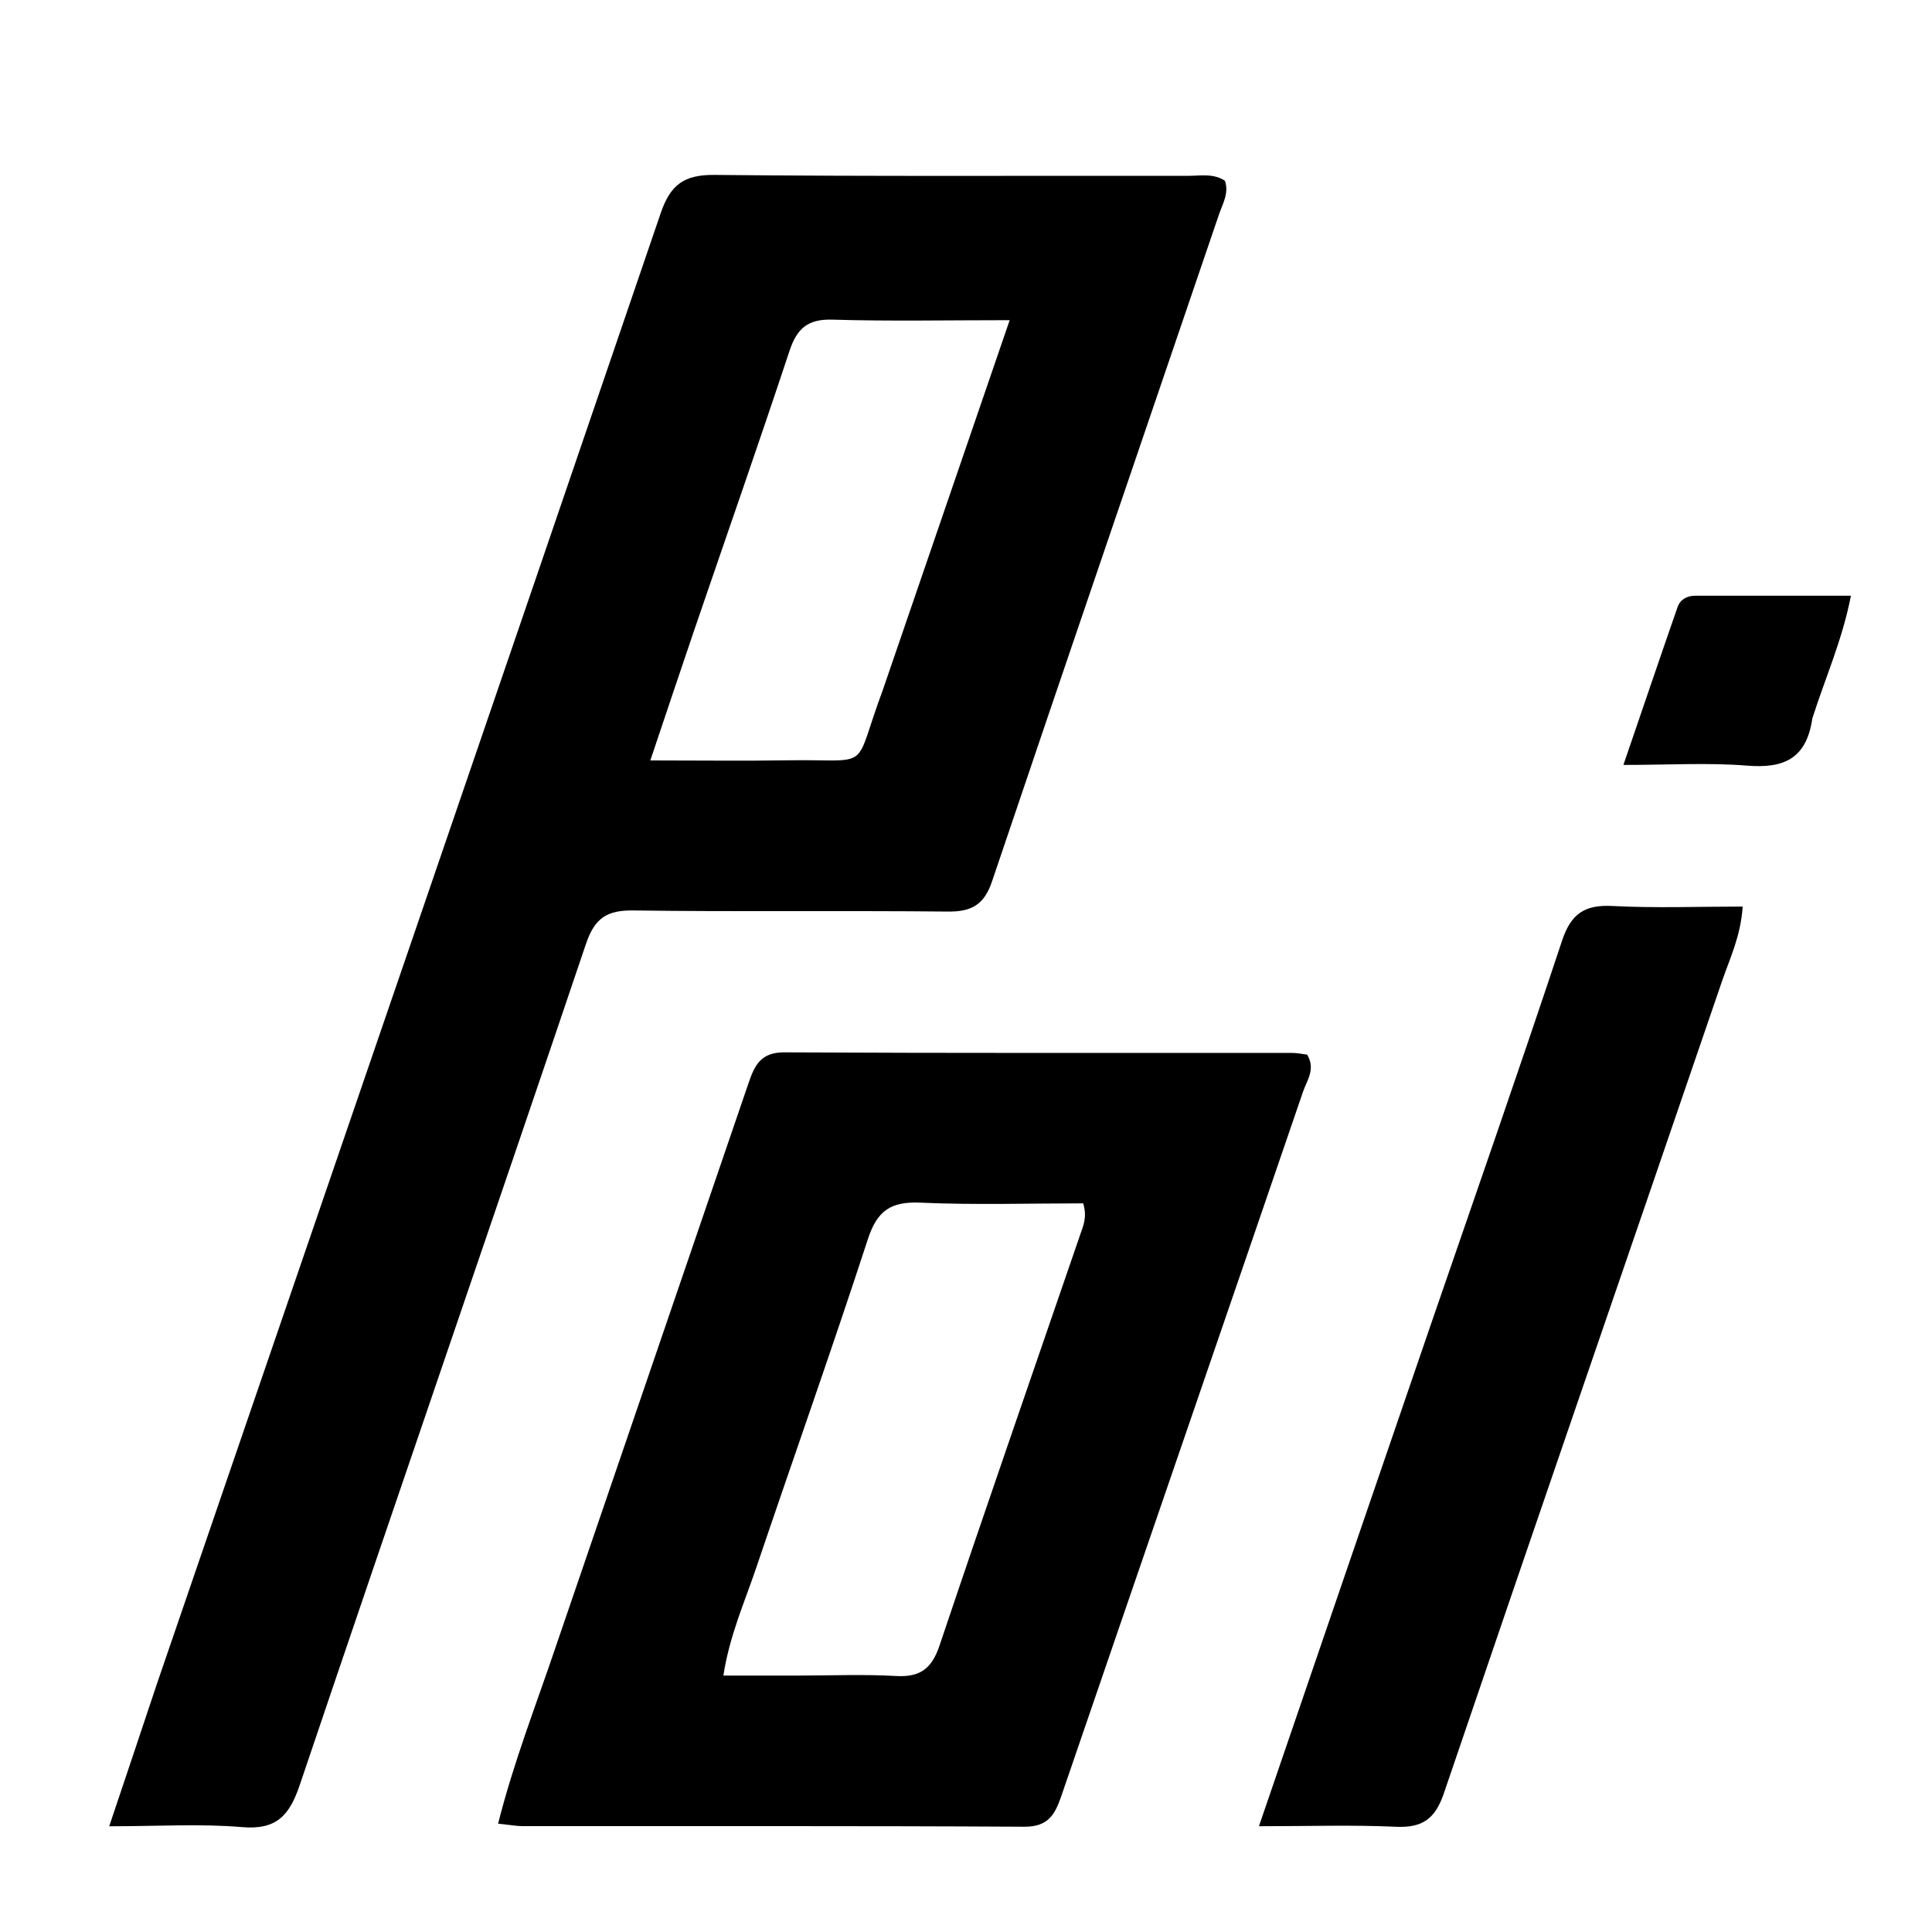 <svg version="1.1" id="Layer_1" xmlns="http://www.w3.org/2000/svg" xmlns:xlink="http://www.w3.org/1999/xlink" x="0px" y="0px"
	 width="100%" viewBox="0 0 304 304" enable-background="new 0 0 304 304" xml:space="preserve">
<path fill="#000000" opacity="1" stroke="none" 
	d="
M24.727,264.846 
	C51.238,187.504 77.675,110.554 103.957,33.551 
	C105.489,29.06 107.628,27.474 112.446,27.523 
	C137.275,27.777 162.107,27.633 186.938,27.668 
	C188.884,27.67 190.938,27.236 192.748,28.449 
	C193.409,30.413 192.376,32.069 191.803,33.753 
	C179.897,68.734 167.911,103.687 156.092,138.696 
	C154.853,142.365 152.876,143.473 149.161,143.435 
	C132.664,143.268 116.163,143.488 99.667,143.26 
	C95.501,143.202 93.577,144.453 92.2,148.527 
	C77.287,192.666 62.086,236.708 47.174,280.847 
	C45.554,285.643 43.542,287.96 38.093,287.497 
	C31.53,286.938 24.882,287.365 17.184,287.365 
	C19.893,279.299 22.256,272.262 24.727,264.846 
M138.924,108.531 
	C145.475,89.434 152.026,70.337 158.872,50.38 
	C148.853,50.38 139.907,50.564 130.974,50.295 
	C127.107,50.178 125.398,51.681 124.231,55.204 
	C119.373,69.862 114.266,84.437 109.272,99.05 
	C107.036,105.595 104.852,112.158 102.327,119.654 
	C110.144,119.654 117.063,119.748 123.979,119.634 
	C137.574,119.41 134.029,121.672 138.924,108.531 
z"/>
<path fill="#000000" opacity="1" stroke="none" 
	d="
M87.592,258.688 
	C97.711,229.053 107.758,199.805 117.744,170.536 
	C118.716,167.687 119.647,165.566 123.426,165.587 
	C150.062,165.729 176.698,165.661 203.334,165.677 
	C204.141,165.677 204.947,165.859 205.677,165.948 
	C207.056,168.219 205.632,170.025 205.033,171.775 
	C192.383,208.747 179.643,245.687 166.981,282.655 
	C165.982,285.57 164.875,287.457 161.176,287.436 
	C134.874,287.286 108.57,287.358 82.267,287.342 
	C81.293,287.342 80.319,287.156 78.375,286.958 
	C80.825,277.225 84.384,268.212 87.592,258.688 
M125.533,263.652 
	C130.693,263.65 135.865,263.429 141.008,263.72 
	C144.801,263.935 146.619,262.541 147.833,258.931 
	C155.09,237.342 162.567,215.826 169.965,194.285 
	C170.445,192.887 171.103,191.507 170.436,189.347 
	C161.995,189.347 153.377,189.619 144.788,189.237 
	C140.18,189.033 138.022,190.504 136.57,194.952 
	C130.898,212.336 124.78,229.575 118.92,246.899 
	C117.13,252.19 114.803,257.341 113.822,263.651 
	C117.669,263.651 121.11,263.651 125.533,263.652 
z"/>
<path fill="#000000" opacity="1" stroke="none" 
	d="
M225.175,208.315 
	C232.179,187.98 239.142,168.048 245.79,148.011 
	C247.197,143.77 249.348,142.331 253.714,142.558 
	C260.456,142.908 267.229,142.65 274.211,142.65 
	C273.902,147.323 272.19,150.789 270.974,154.346 
	C256.399,196.973 241.686,239.553 227.183,282.204 
	C225.81,286.24 223.776,287.634 219.616,287.442 
	C212.852,287.128 206.063,287.357 198.094,287.357 
	C207.307,260.44 216.164,234.56 225.175,208.315 
z"/>
<path fill="#000000" opacity="1" stroke="none" 
	d="
M285.17,113.043 
	C284.239,119.503 280.557,120.929 274.885,120.471 
	C268.816,119.982 262.677,120.361 255.443,120.361 
	C258.498,111.433 261.198,103.474 263.96,95.537 
	C264.375,94.344 265.418,93.743 266.7,93.741 
	C274.642,93.73 282.584,93.736 291.243,93.736 
	C289.878,100.737 287.227,106.598 285.17,113.043 
z"/>
</svg>